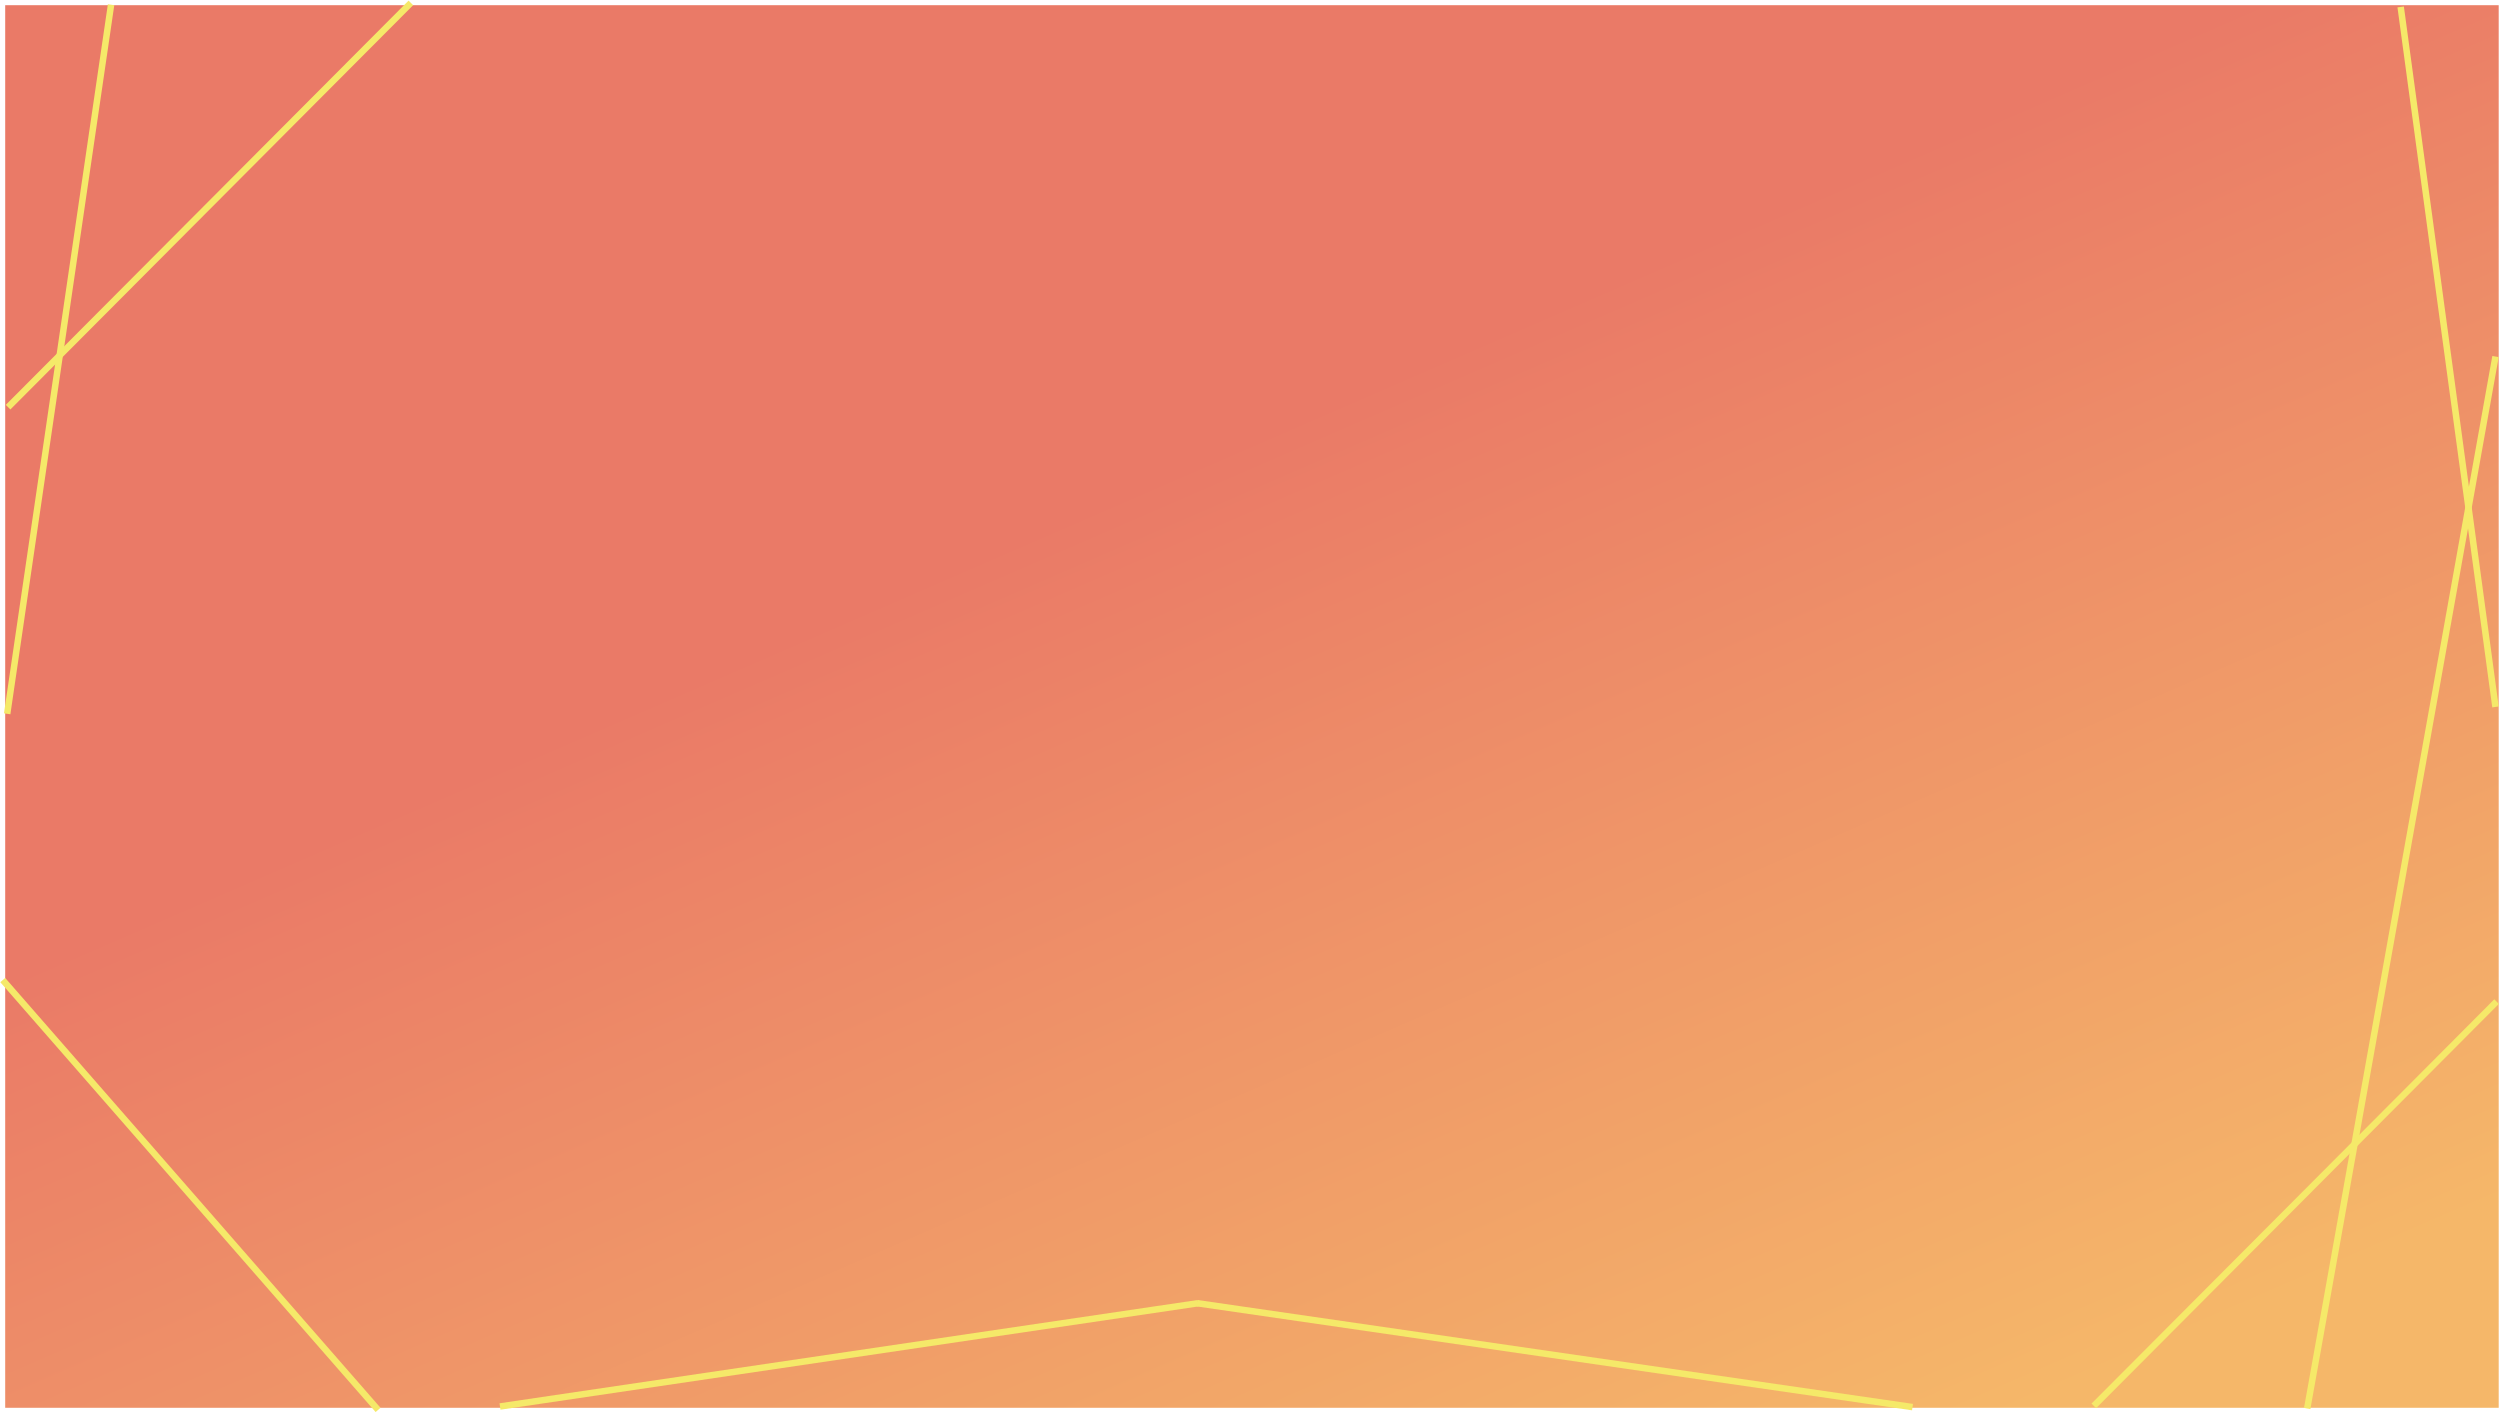 <svg width="1925" height="1088" viewBox="0 0 1925 1088" fill="none" xmlns="http://www.w3.org/2000/svg">
<rect x="4" y="4" width="1920" height="1080" fill="url(#paint0_linear_191_2)"/>
<line x1="1472.64" y1="1083.47" x2="921.809" y2="1003.47" stroke="#F5E969" stroke-width="5"/>
<line x1="5.526" y1="549.638" x2="85.526" y2="3.638" stroke="#F5E969" stroke-width="5"/>
<line x1="291.117" y1="1085.64" x2="2.117" y2="754.645" stroke="#F5E969" stroke-width="5"/>
<line x1="1612.23" y1="1082.53" x2="1922.36" y2="771.236" stroke="#F5E969" stroke-width="5"/>
<line x1="6.229" y1="313.526" x2="316.359" y2="2.236" stroke="#F5E969" stroke-width="5"/>
<path d="M922.548 1003.47L385 1083" stroke="#F5E969" stroke-width="5"/>
<line x1="1921.52" y1="544.336" x2="1848.52" y2="5.336" stroke="#F5E969" stroke-width="5"/>
<line x1="1776.54" y1="1084.56" x2="1921.54" y2="274.56" stroke="#F5E969" stroke-width="5"/>
<defs>
<linearGradient id="paint0_linear_191_2" x1="883.5" y1="371" x2="1251.5" y2="1217.5" gradientUnits="userSpaceOnUse">
<stop stop-color="#EA7A67"/>
<stop offset="1" stop-color="#F5B769"/>
</linearGradient>
</defs>
</svg>
